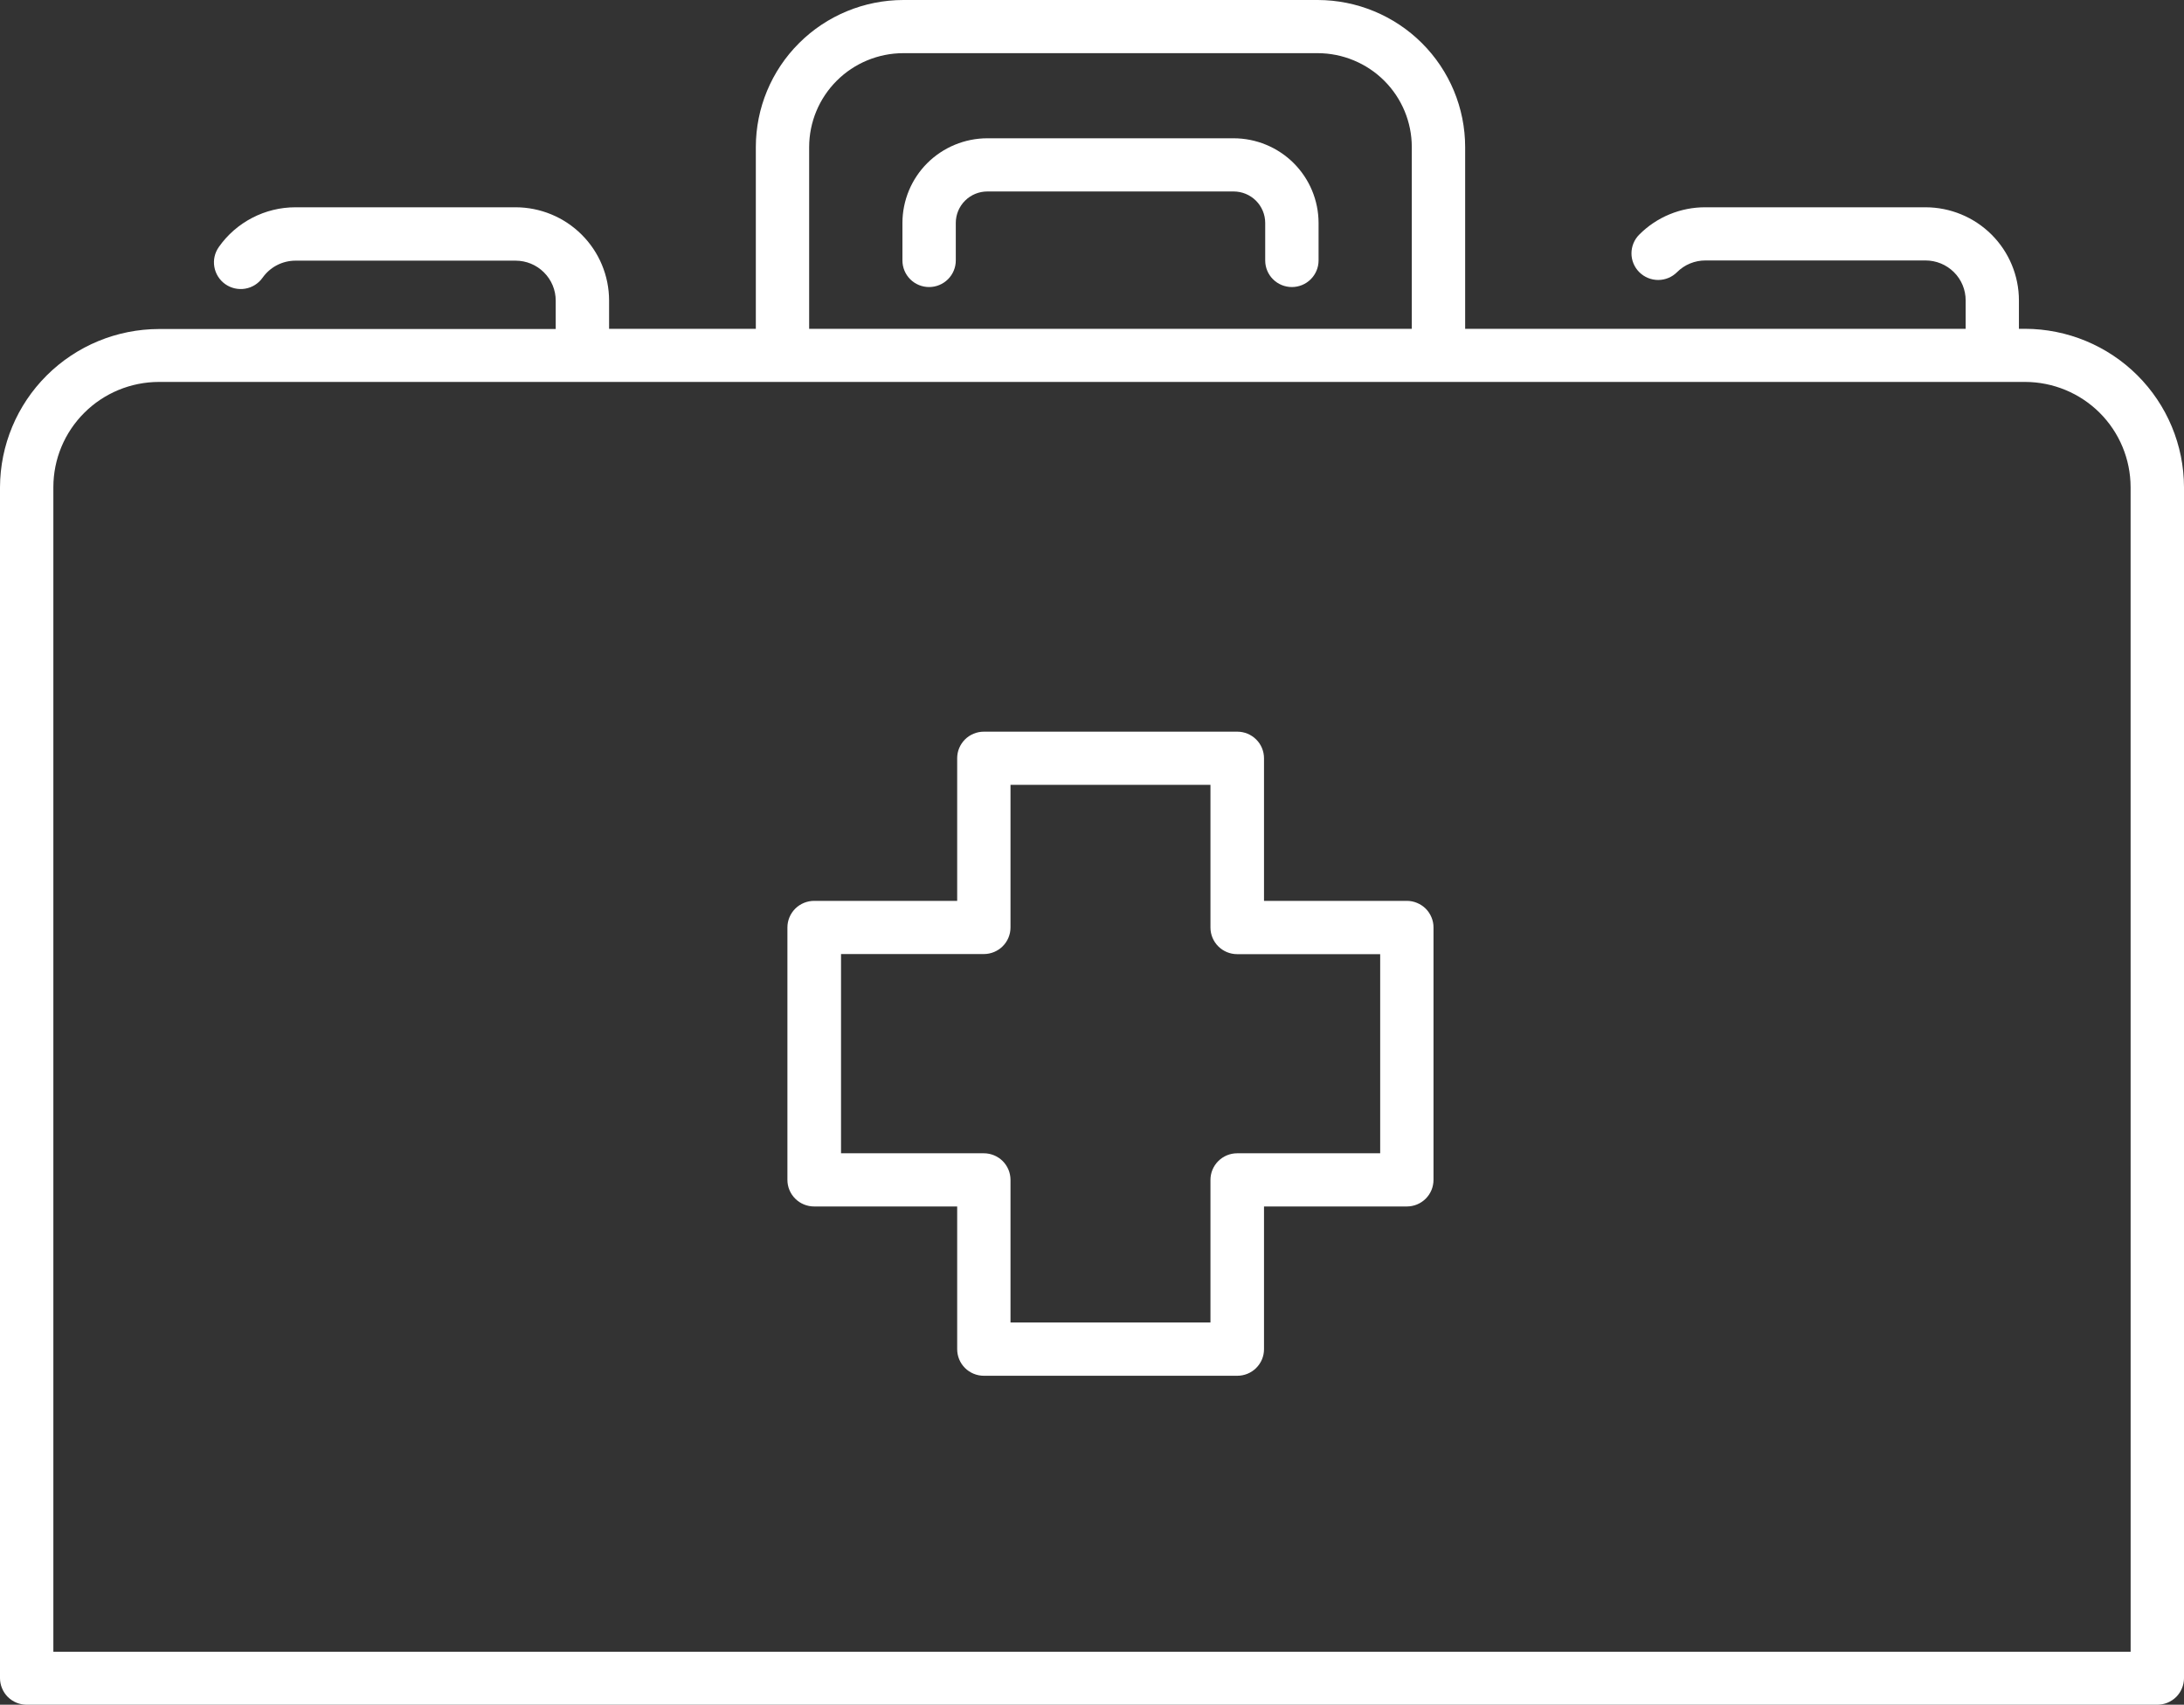 <svg width="104" height="81.19" viewBox="0 0 104 81.19" fill="none" xmlns="http://www.w3.org/2000/svg" xmlns:xlink="http://www.w3.org/1999/xlink">
	<rect x="0" y="0" width="104" height="81.19" fill="#333333" stroke="none"/>
	<desc>
			Created with Pixso.
	</desc>
	<defs/>
	<path id="Vector" d="M104 79.924L104 23.203C103.996 21.204 103.197 19.288 101.779 17.874C100.361 16.461 98.439 15.665 96.434 15.66L96.139 15.66L96.139 14.309C96.139 13.133 95.67 12.005 94.836 11.173C94.002 10.341 92.871 9.874 91.691 9.872L81.209 9.872C80.623 9.87 80.045 9.984 79.504 10.207C78.963 10.43 78.473 10.758 78.061 11.172C77.822 11.409 77.689 11.732 77.689 12.068C77.689 12.404 77.824 12.726 78.062 12.963C78.301 13.201 78.625 13.334 78.961 13.334C79.299 13.334 79.621 13.2 79.859 12.962C80.037 12.785 80.246 12.644 80.478 12.549C80.711 12.453 80.959 12.404 81.211 12.405L91.693 12.405C91.945 12.405 92.193 12.454 92.426 12.55C92.656 12.645 92.867 12.786 93.045 12.963C93.223 13.139 93.363 13.349 93.459 13.58C93.555 13.811 93.603 14.059 93.603 14.309L93.603 15.66L69.769 15.66L69.769 7.002C69.768 5.146 69.027 3.366 67.711 2.054C66.394 0.741 64.609 0.003 62.748 0L43.014 0C41.15 0.003 39.365 0.741 38.051 2.054C36.734 3.366 35.994 5.146 35.992 7.002L35.992 15.66L29.004 15.66L29.004 14.309C29.002 13.133 28.533 12.005 27.697 11.173C26.863 10.341 25.732 9.874 24.553 9.872L14.068 9.872C13.354 9.872 12.648 10.044 12.014 10.373C11.379 10.702 10.832 11.178 10.422 11.762C10.227 12.037 10.148 12.378 10.207 12.71C10.264 13.042 10.451 13.338 10.727 13.533C11.002 13.727 11.344 13.805 11.678 13.748C12.012 13.691 12.307 13.504 12.502 13.229C12.68 12.978 12.912 12.773 13.185 12.631C13.459 12.489 13.762 12.415 14.068 12.414L24.553 12.414C25.059 12.414 25.545 12.615 25.902 12.972C26.262 13.329 26.463 13.813 26.463 14.318L26.463 15.67L7.566 15.67C5.562 15.674 3.643 16.469 2.225 17.88C0.807 19.292 0.008 21.206 0 23.203L0 79.924C0 80.09 0.033 80.254 0.098 80.408C0.16 80.562 0.254 80.701 0.371 80.819C0.49 80.936 0.631 81.03 0.783 81.093C0.938 81.157 1.104 81.19 1.27 81.19L102.73 81.19C102.896 81.19 103.062 81.157 103.217 81.093C103.369 81.03 103.51 80.936 103.629 80.819C103.746 80.701 103.84 80.562 103.902 80.408C103.967 80.254 104 80.09 104 79.924ZM38.531 7.002C38.533 5.817 39.006 4.682 39.846 3.844C40.685 3.006 41.824 2.534 43.014 2.532L62.748 2.532C63.935 2.534 65.076 3.006 65.916 3.844C66.756 4.682 67.228 5.817 67.228 7.002L67.228 15.66L38.531 15.66L38.531 7.002ZM101.459 78.667L2.541 78.667L2.541 23.203C2.541 21.874 3.07 20.6 4.014 19.66C4.955 18.72 6.234 18.192 7.566 18.19L96.432 18.19C97.764 18.192 99.041 18.72 99.984 19.659C100.926 20.599 101.455 21.872 101.457 23.201L101.459 78.667Z" fill="#FFFFFF" fill-opacity="1" fill-rule="nonzero"/>
	<path id="Vector" d="M58.742 6.586L47.018 6.586C45.945 6.587 44.918 7.012 44.158 7.767C43.4 8.523 42.975 9.548 42.973 10.617L42.973 12.405C42.973 12.741 43.107 13.063 43.344 13.3C43.582 13.538 43.906 13.671 44.242 13.671C44.58 13.671 44.902 13.538 45.141 13.3C45.379 13.063 45.514 12.741 45.514 12.405L45.514 10.617C45.514 10.219 45.672 9.838 45.955 9.557C46.236 9.276 46.619 9.119 47.018 9.119L58.742 9.119C59.143 9.119 59.523 9.276 59.807 9.557C60.088 9.838 60.248 10.219 60.248 10.617L60.248 12.405C60.248 12.741 60.381 13.063 60.619 13.3C60.857 13.538 61.182 13.671 61.518 13.671C61.855 13.671 62.178 13.538 62.416 13.3C62.654 13.063 62.789 12.741 62.789 12.405L62.789 10.617C62.787 9.548 62.361 8.523 61.602 7.767C60.844 7.012 59.815 6.587 58.742 6.586Z" fill="#FFFFFF" fill-opacity="1" fill-rule="nonzero"/>
	<path id="Vector" d="M66.992 42.905L60.191 42.905L60.191 36.114C60.191 35.947 60.158 35.783 60.094 35.629C60.031 35.475 59.938 35.336 59.818 35.218C59.701 35.101 59.56 35.007 59.406 34.944C59.252 34.88 59.088 34.847 58.92 34.847L46.85 34.847C46.682 34.847 46.518 34.88 46.363 34.944C46.209 35.007 46.068 35.101 45.951 35.218C45.834 35.336 45.74 35.475 45.676 35.629C45.611 35.783 45.58 35.947 45.58 36.114L45.58 42.905L38.77 42.905C38.432 42.905 38.107 43.039 37.869 43.276C37.631 43.514 37.496 43.836 37.496 44.172L37.496 56.194C37.496 56.53 37.631 56.852 37.869 57.089C38.107 57.327 38.432 57.46 38.77 57.46L45.58 57.46L45.58 64.256C45.58 64.592 45.713 64.914 45.951 65.152C46.19 65.389 46.512 65.523 46.85 65.523L58.912 65.523C59.078 65.524 59.244 65.492 59.4 65.429C59.555 65.366 59.697 65.273 59.816 65.155C59.934 65.037 60.029 64.897 60.094 64.743C60.158 64.589 60.191 64.424 60.191 64.256L60.191 57.46L66.992 57.46C67.158 57.46 67.324 57.427 67.478 57.364C67.633 57.3 67.772 57.207 67.891 57.089C68.008 56.971 68.102 56.832 68.166 56.678C68.228 56.525 68.262 56.36 68.262 56.194L68.262 44.176C68.264 44.01 68.231 43.844 68.166 43.69C68.103 43.536 68.01 43.396 67.893 43.278C67.773 43.16 67.633 43.066 67.478 43.002C67.324 42.938 67.16 42.905 66.992 42.905ZM65.723 54.927L58.912 54.927C58.574 54.927 58.252 55.061 58.014 55.298C57.775 55.536 57.641 55.858 57.641 56.194L57.641 62.985L48.119 62.985L48.119 56.194C48.119 55.858 47.986 55.536 47.748 55.298C47.51 55.061 47.185 54.927 46.85 54.927L40.049 54.927L40.049 45.438L46.85 45.438C47.185 45.438 47.51 45.304 47.748 45.067C47.986 44.829 48.119 44.507 48.119 44.172L48.119 37.38L57.641 37.38L57.641 44.176C57.641 44.512 57.775 44.834 58.014 45.072C58.252 45.309 58.574 45.443 58.912 45.443L65.723 45.443L65.723 54.927Z" fill="#FFFFFF" fill-opacity="1" fill-rule="nonzero"/>
</svg>
